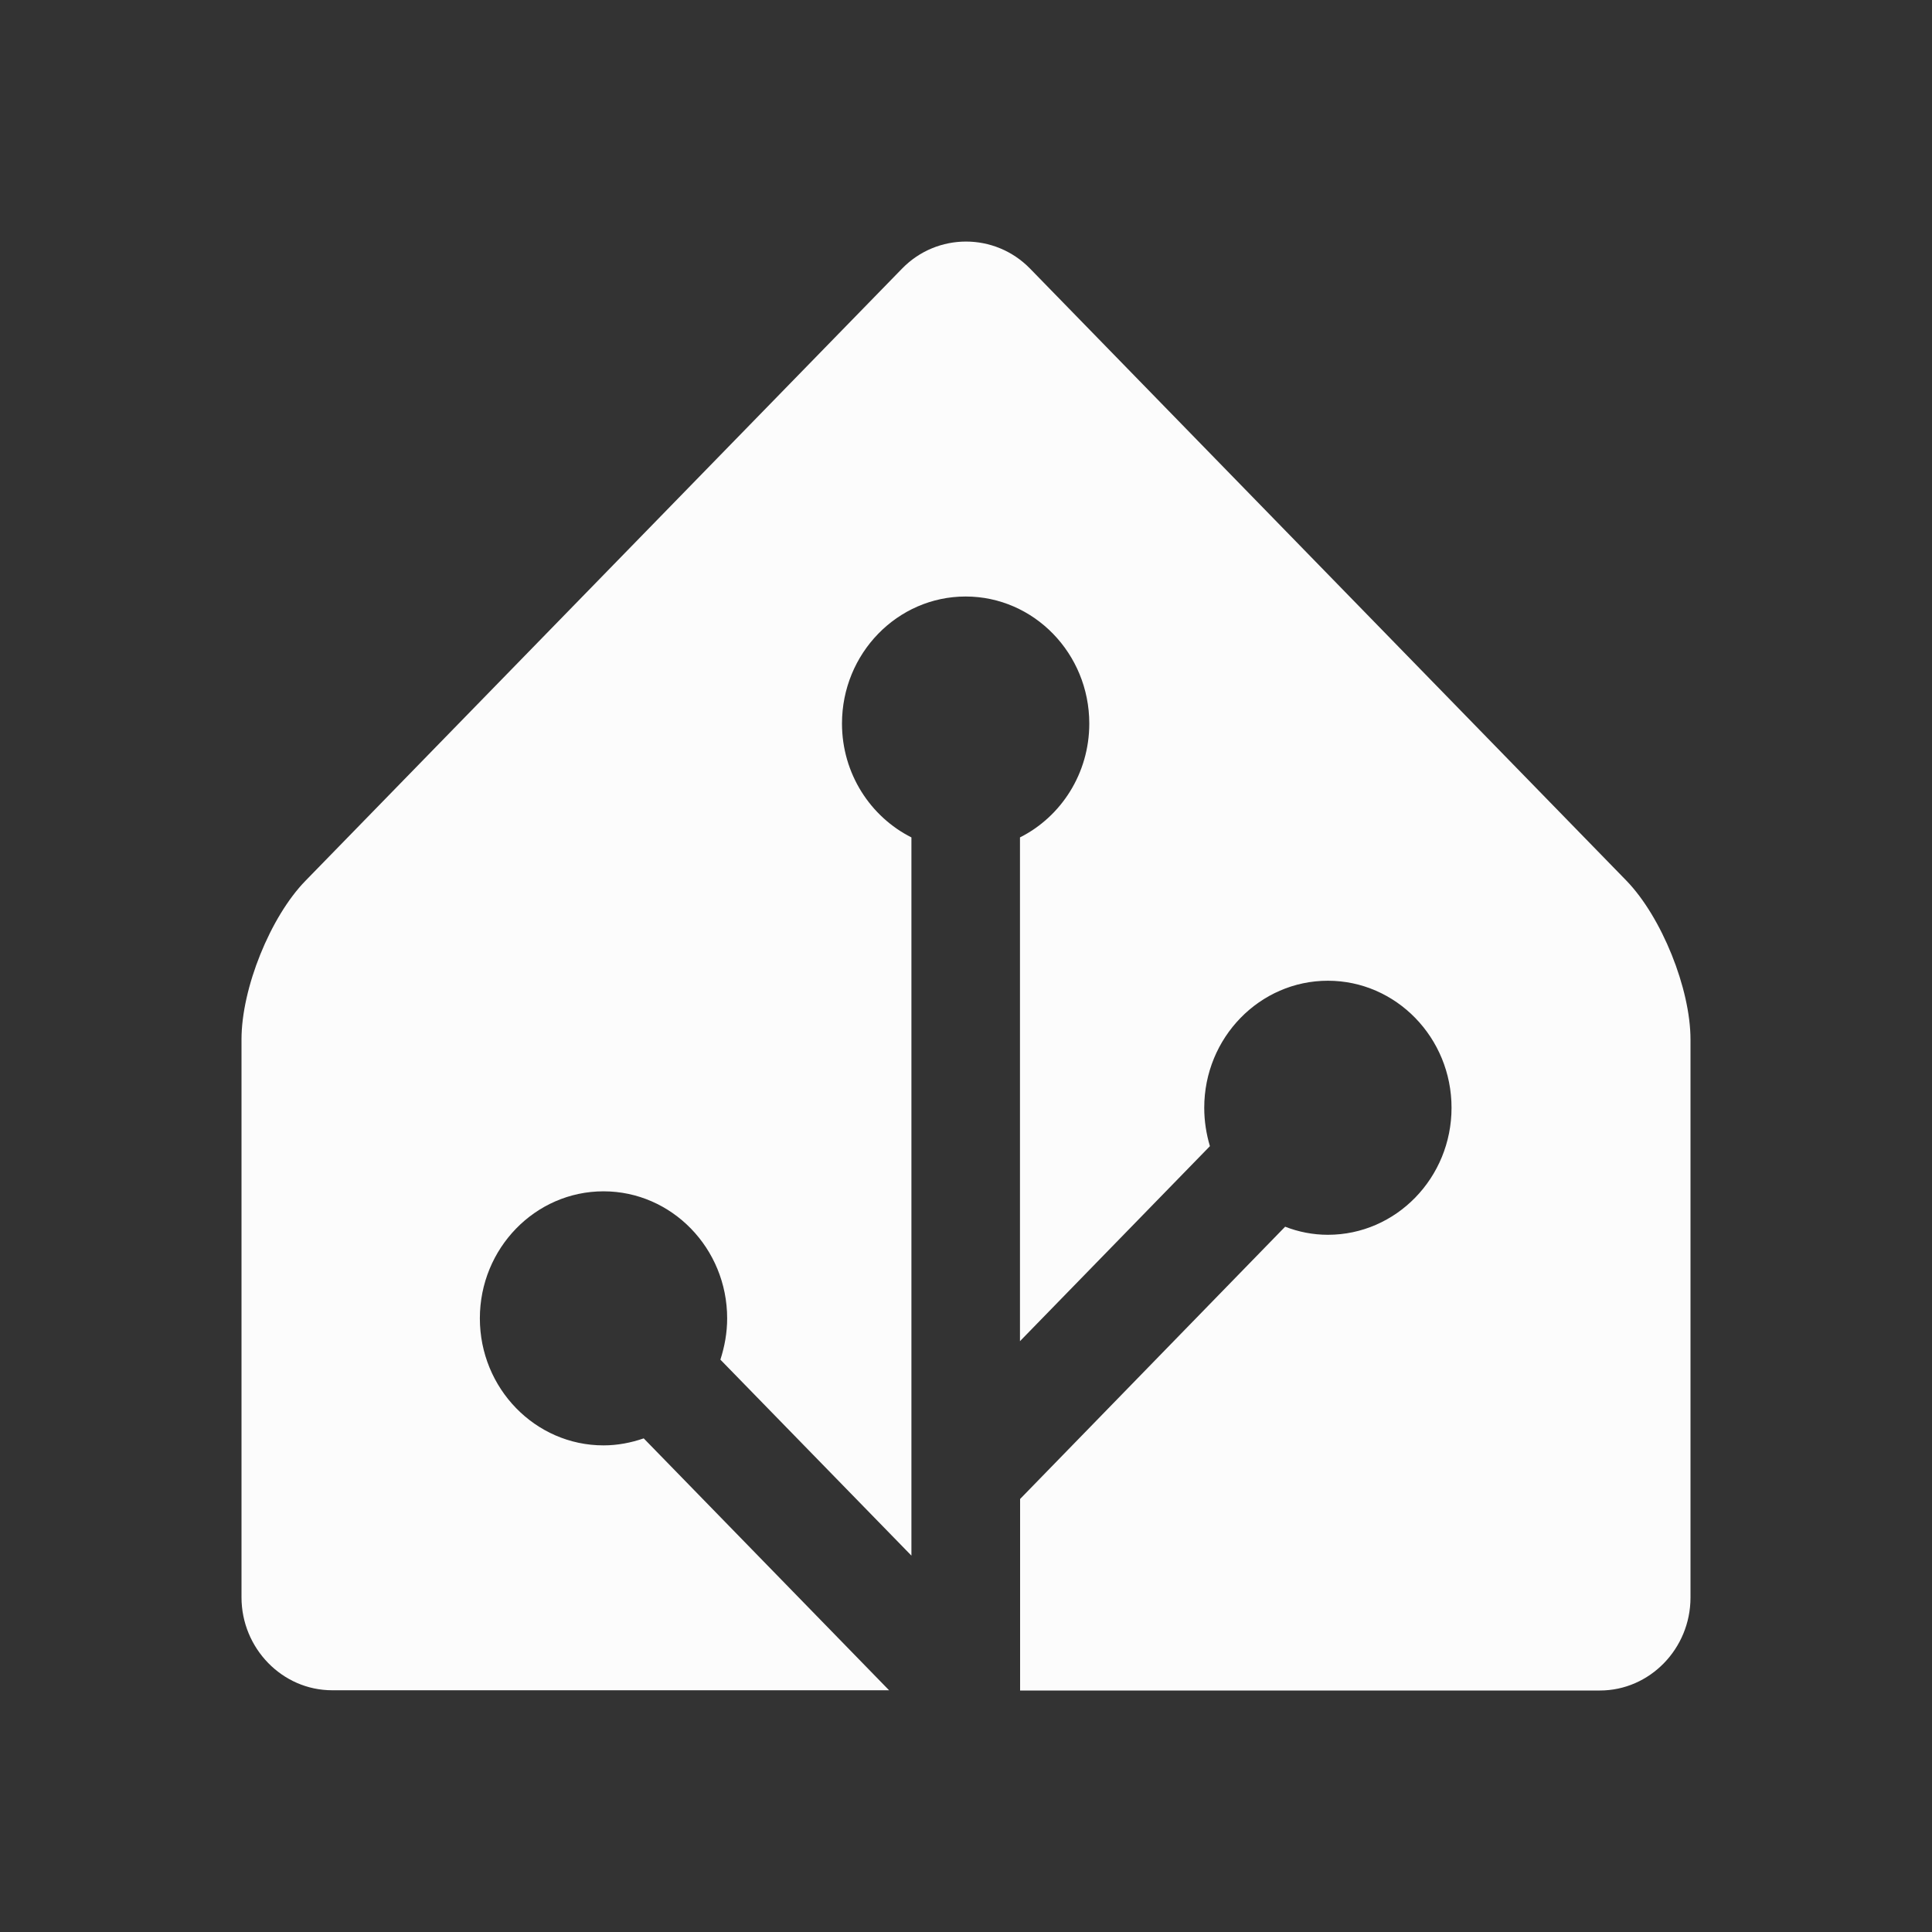 <?xml version="1.0" encoding="UTF-8" standalone="no"?>
<svg
   viewBox="0 0 16 16"
   version="1.1"
   id="svg1"
   sodipodi:docname="folder-home-assisstant-symbolic16.svg"
   xml:space="preserve"
   inkscape:version="1.4.2 (ebf0e940d0, 2025-05-08)"
   xmlns:inkscape="http://www.inkscape.org/namespaces/inkscape"
   xmlns:sodipodi="http://sodipodi.sourceforge.net/DTD/sodipodi-0.dtd"
   xmlns="http://www.w3.org/2000/svg"
   xmlns:svg="http://www.w3.org/2000/svg"><rect x="0" y="0" width="16" height="16" fill="#333333" stroke="none"/><sodipodi:namedview
     id="namedview1"
     pagecolor="#505050"
     bordercolor="#ffffff"
     borderopacity="1"
     inkscape:showpageshadow="0"
     inkscape:pageopacity="0"
     inkscape:pagecheckerboard="1"
     inkscape:deskcolor="#505050"
     inkscape:zoom="72.25"
     inkscape:cx="7.9930796"
     inkscape:cy="8"
     inkscape:window-width="2556"
     inkscape:window-height="1364"
     inkscape:window-x="0"
     inkscape:window-y="0"
     inkscape:window-maximized="1"
     inkscape:current-layer="svg1" /><defs
     id="defs3051"><style
       type="text/css"
       id="current-color-scheme">.ColorScheme-Text {color:#fcfcfc;}</style></defs><path
     d="M 13.47,7.294 8.53,2.224 c -0.291,-0.298 -0.769,-0.298 -1.059,0 L 2.53,7.294 C 2.239,7.592 2,8.184 2,8.608 v 4.62 c 0,0.423 0.338,0.77 0.75,0.77 h 4.613 l -2.032,-2.086 c -0.105,0.036 -0.216,0.058 -0.333,0.058 -0.565,0 -1.024,-0.472 -1.024,-1.052 0,-0.58 0.459,-1.052 1.024,-1.052 0.565,0 1.024,0.472 1.024,1.052 0,0.12 -0.021,0.233 -0.056,0.342 L 7.548,12.883 V 6.935 C 7.208,6.764 6.973,6.406 6.973,5.992 c 0,-0.58 0.459,-1.052 1.024,-1.052 0.565,0 1.024,0.472 1.024,1.052 0,0.414 -0.234,0.772 -0.574,0.943 v 4.172 l 1.573,-1.615 c -0.03,-0.101 -0.047,-0.207 -0.047,-0.318 0,-0.58 0.459,-1.052 1.024,-1.052 0.565,0 1.024,0.472 1.024,1.052 0,0.58 -0.459,1.052 -1.024,1.052 -0.124,0 -0.244,-0.024 -0.354,-0.067 L 8.448,12.414 V 14 h 4.802 C 13.662,14 14,13.654 14,13.23 V 8.61 C 14,8.187 13.761,7.595 13.47,7.294"
     style="fill:currentColor"
     id="path1-7"
     class="ColorScheme-Text" /></svg>
